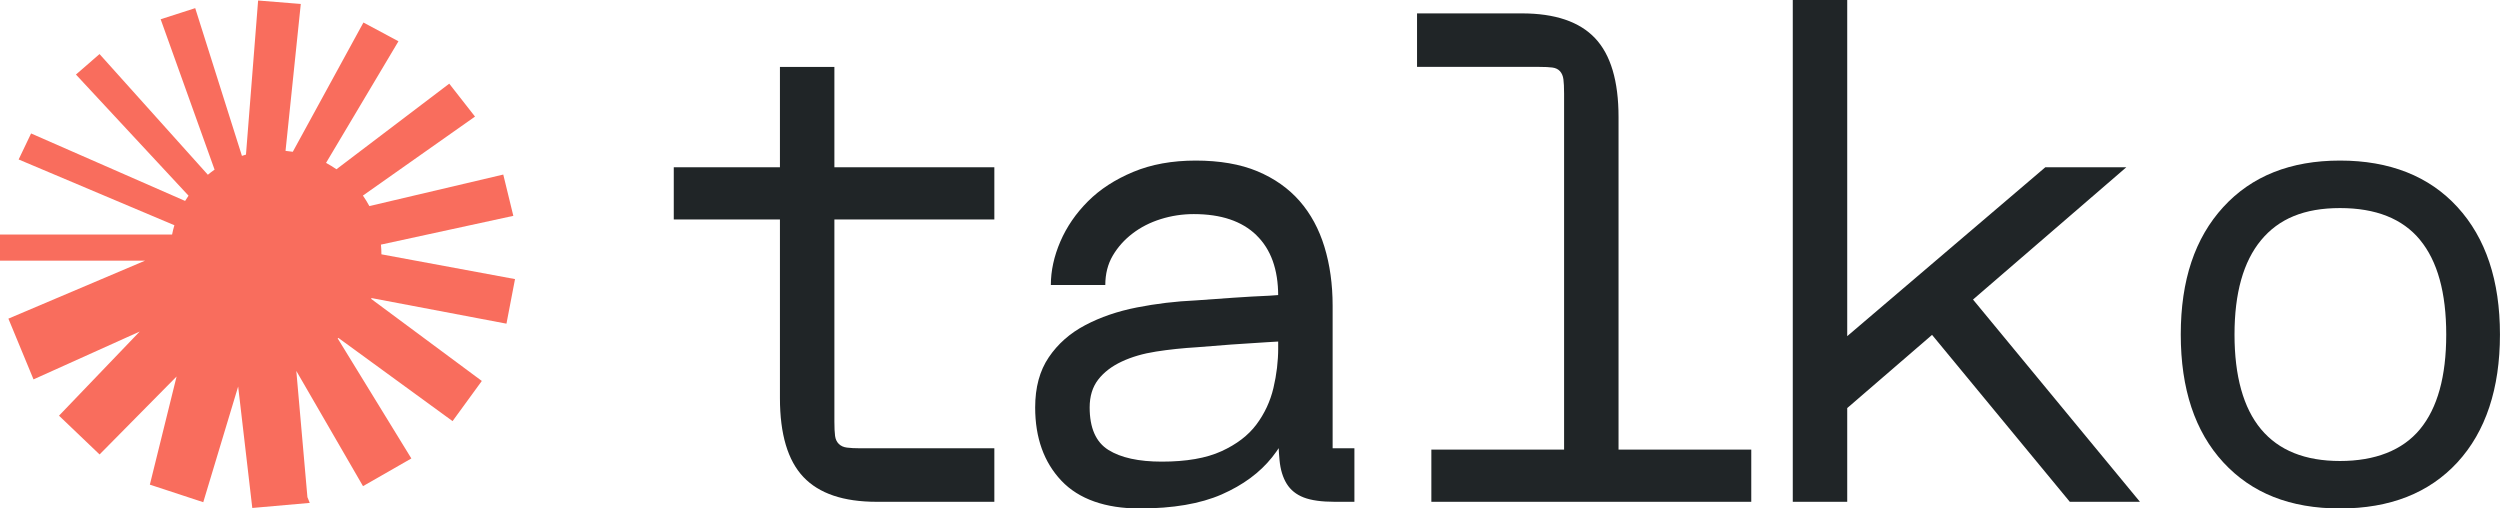 <svg width="118" height="24" viewBox="0 0 118 24" fill="none" xmlns="http://www.w3.org/2000/svg">
<path d="M46.933 10.358H31.802V7.894H46.933V10.358ZM39.383 3.158V19.895C39.383 20.189 39.394 20.415 39.415 20.574C39.436 20.732 39.495 20.858 39.592 20.953C39.689 21.049 39.817 21.107 39.978 21.127C40.138 21.148 40.347 21.159 40.604 21.159H46.933V23.685H41.376C39.811 23.685 38.66 23.295 37.922 22.516C37.184 21.737 36.813 20.495 36.813 18.79V3.158H39.383Z" fill="#202527"/>
<path d="M61.681 16.042C60.951 16.085 60.325 16.121 59.802 16.152C59.277 16.183 58.714 16.221 58.115 16.262C57.514 16.305 56.979 16.347 56.509 16.389C55.823 16.43 55.176 16.498 54.565 16.594C53.954 16.689 53.414 16.846 52.942 17.068C52.47 17.29 52.101 17.573 51.833 17.92C51.565 18.268 51.432 18.705 51.432 19.23C51.432 20.198 51.725 20.867 52.315 21.236C52.904 21.605 53.745 21.789 54.837 21.789C55.994 21.789 56.931 21.627 57.648 21.3C58.365 20.974 58.917 20.553 59.303 20.036C59.688 19.52 59.956 18.946 60.106 18.314C60.256 17.682 60.331 17.05 60.331 16.42C60.567 16.399 60.759 16.389 60.909 16.389H61.552C61.552 17.315 61.444 18.231 61.231 19.136C61.016 20.042 60.62 20.858 60.042 21.584C59.464 22.309 58.672 22.894 57.664 23.337C56.657 23.778 55.362 24 53.777 24C52.191 24 50.922 23.563 50.098 22.69C49.273 21.817 48.86 20.663 48.86 19.231C48.86 18.284 49.074 17.495 49.503 16.863C49.931 16.231 50.505 15.725 51.222 15.348C51.939 14.969 52.752 14.69 53.663 14.511C54.574 14.332 55.5 14.221 56.442 14.179C57.02 14.137 57.61 14.096 58.209 14.053C58.808 14.011 59.377 13.98 59.912 13.957C60.511 13.916 61.101 13.874 61.679 13.831V16.042H61.681ZM59.303 11.1C58.617 10.436 57.633 10.105 56.347 10.105C55.811 10.105 55.291 10.184 54.789 10.341C54.285 10.499 53.842 10.725 53.456 11.021C53.07 11.315 52.76 11.663 52.524 12.063C52.288 12.463 52.17 12.927 52.17 13.452H49.6C49.6 12.778 49.75 12.094 50.049 11.399C50.349 10.704 50.783 10.072 51.35 9.504C51.917 8.936 52.63 8.472 53.486 8.115C54.342 7.757 55.329 7.579 56.442 7.579C57.555 7.579 58.546 7.747 59.349 8.084C60.153 8.422 60.817 8.89 61.342 9.489C61.867 10.09 62.257 10.811 62.514 11.653C62.771 12.494 62.9 13.421 62.9 14.432V21.158H63.928V23.685H62.997C62.375 23.685 61.888 23.616 61.535 23.48C61.181 23.343 60.914 23.127 60.732 22.833C60.55 22.538 60.437 22.169 60.395 21.728C60.351 21.286 60.33 20.75 60.33 20.118V13.959C60.33 12.717 59.986 11.764 59.301 11.101L59.303 11.1Z" fill="#202527"/>
<path d="M73.825 22.547V4.42C73.825 4.126 73.814 3.9 73.793 3.741C73.772 3.583 73.717 3.457 73.632 3.362C73.546 3.267 73.428 3.209 73.278 3.188C73.129 3.167 72.914 3.157 72.635 3.157H66.884V0.632H71.832C73.395 0.632 74.548 1.021 75.286 1.801C76.024 2.58 76.395 3.821 76.395 5.527V22.549H73.825V22.547ZM67.56 21.221H82.66V23.685H67.56V21.221Z" fill="#202527"/>
<path d="M84.619 0H87.189V23.685H84.619V0ZM85.648 20.59V17.18L96.539 7.895H100.362L85.648 20.59ZM97.695 23.685L90.659 15.159L92.587 13.485L101.005 23.685H97.695Z" fill="#202527"/>
<path d="M115.991 21.822C114.652 23.274 112.805 24 110.449 24C108.092 24 106.277 23.274 104.939 21.822C103.601 20.369 102.932 18.359 102.932 15.789C102.932 13.22 103.601 11.236 104.939 9.773C106.278 8.31 108.114 7.579 110.449 7.579C112.783 7.579 114.652 8.31 115.991 9.773C117.33 11.236 117.998 13.242 117.998 15.789C117.998 18.336 117.328 20.369 115.991 21.822ZM114.224 11.321C113.4 10.322 112.141 9.821 110.449 9.821C108.756 9.821 107.558 10.326 106.721 11.338C105.886 12.349 105.469 13.832 105.469 15.791C105.469 17.749 105.886 19.26 106.721 20.259C107.556 21.26 108.798 21.759 110.449 21.759C112.099 21.759 113.398 21.26 114.224 20.259C115.049 19.26 115.462 17.77 115.462 15.791C115.462 13.812 115.049 12.322 114.224 11.323V11.321Z" fill="#202527"/>
<path d="M14.197 0.187L12.183 0.024L11.61 7.298C11.545 7.316 11.481 7.336 11.419 7.357L9.214 0.384L7.583 0.909L10.128 8.007C10.019 8.083 9.913 8.163 9.811 8.248L4.698 2.552L3.584 3.518L8.899 9.237C8.843 9.317 8.789 9.4 8.737 9.484L1.467 6.299L0.88 7.527L8.231 10.631C8.188 10.774 8.152 10.92 8.123 11.069H0V12.303H6.848L0.396 15.04L1.582 17.907L6.595 15.648L2.785 19.62L4.7 21.45L8.335 17.771L7.073 22.875L9.594 23.704L11.241 18.243L11.908 23.976L14.62 23.737L14.51 23.465L13.986 17.507L17.134 22.946L19.416 21.639L15.938 15.971C15.948 15.963 15.96 15.956 15.971 15.949L21.361 19.877L22.742 17.981L17.519 14.108C17.525 14.094 17.531 14.081 17.537 14.069L23.905 15.277L24.309 13.173L18.003 12.004V12.001C18.003 11.848 17.995 11.696 17.98 11.546L24.229 10.188L23.754 8.239L17.434 9.727C17.342 9.555 17.24 9.39 17.13 9.231L22.42 5.503L21.204 3.949L15.88 7.989C15.723 7.881 15.56 7.78 15.389 7.689L18.807 1.948L17.154 1.063L13.82 7.164C13.707 7.146 13.593 7.131 13.477 7.121L14.197 0.187Z" fill="#F96D5D"/>
</svg>

